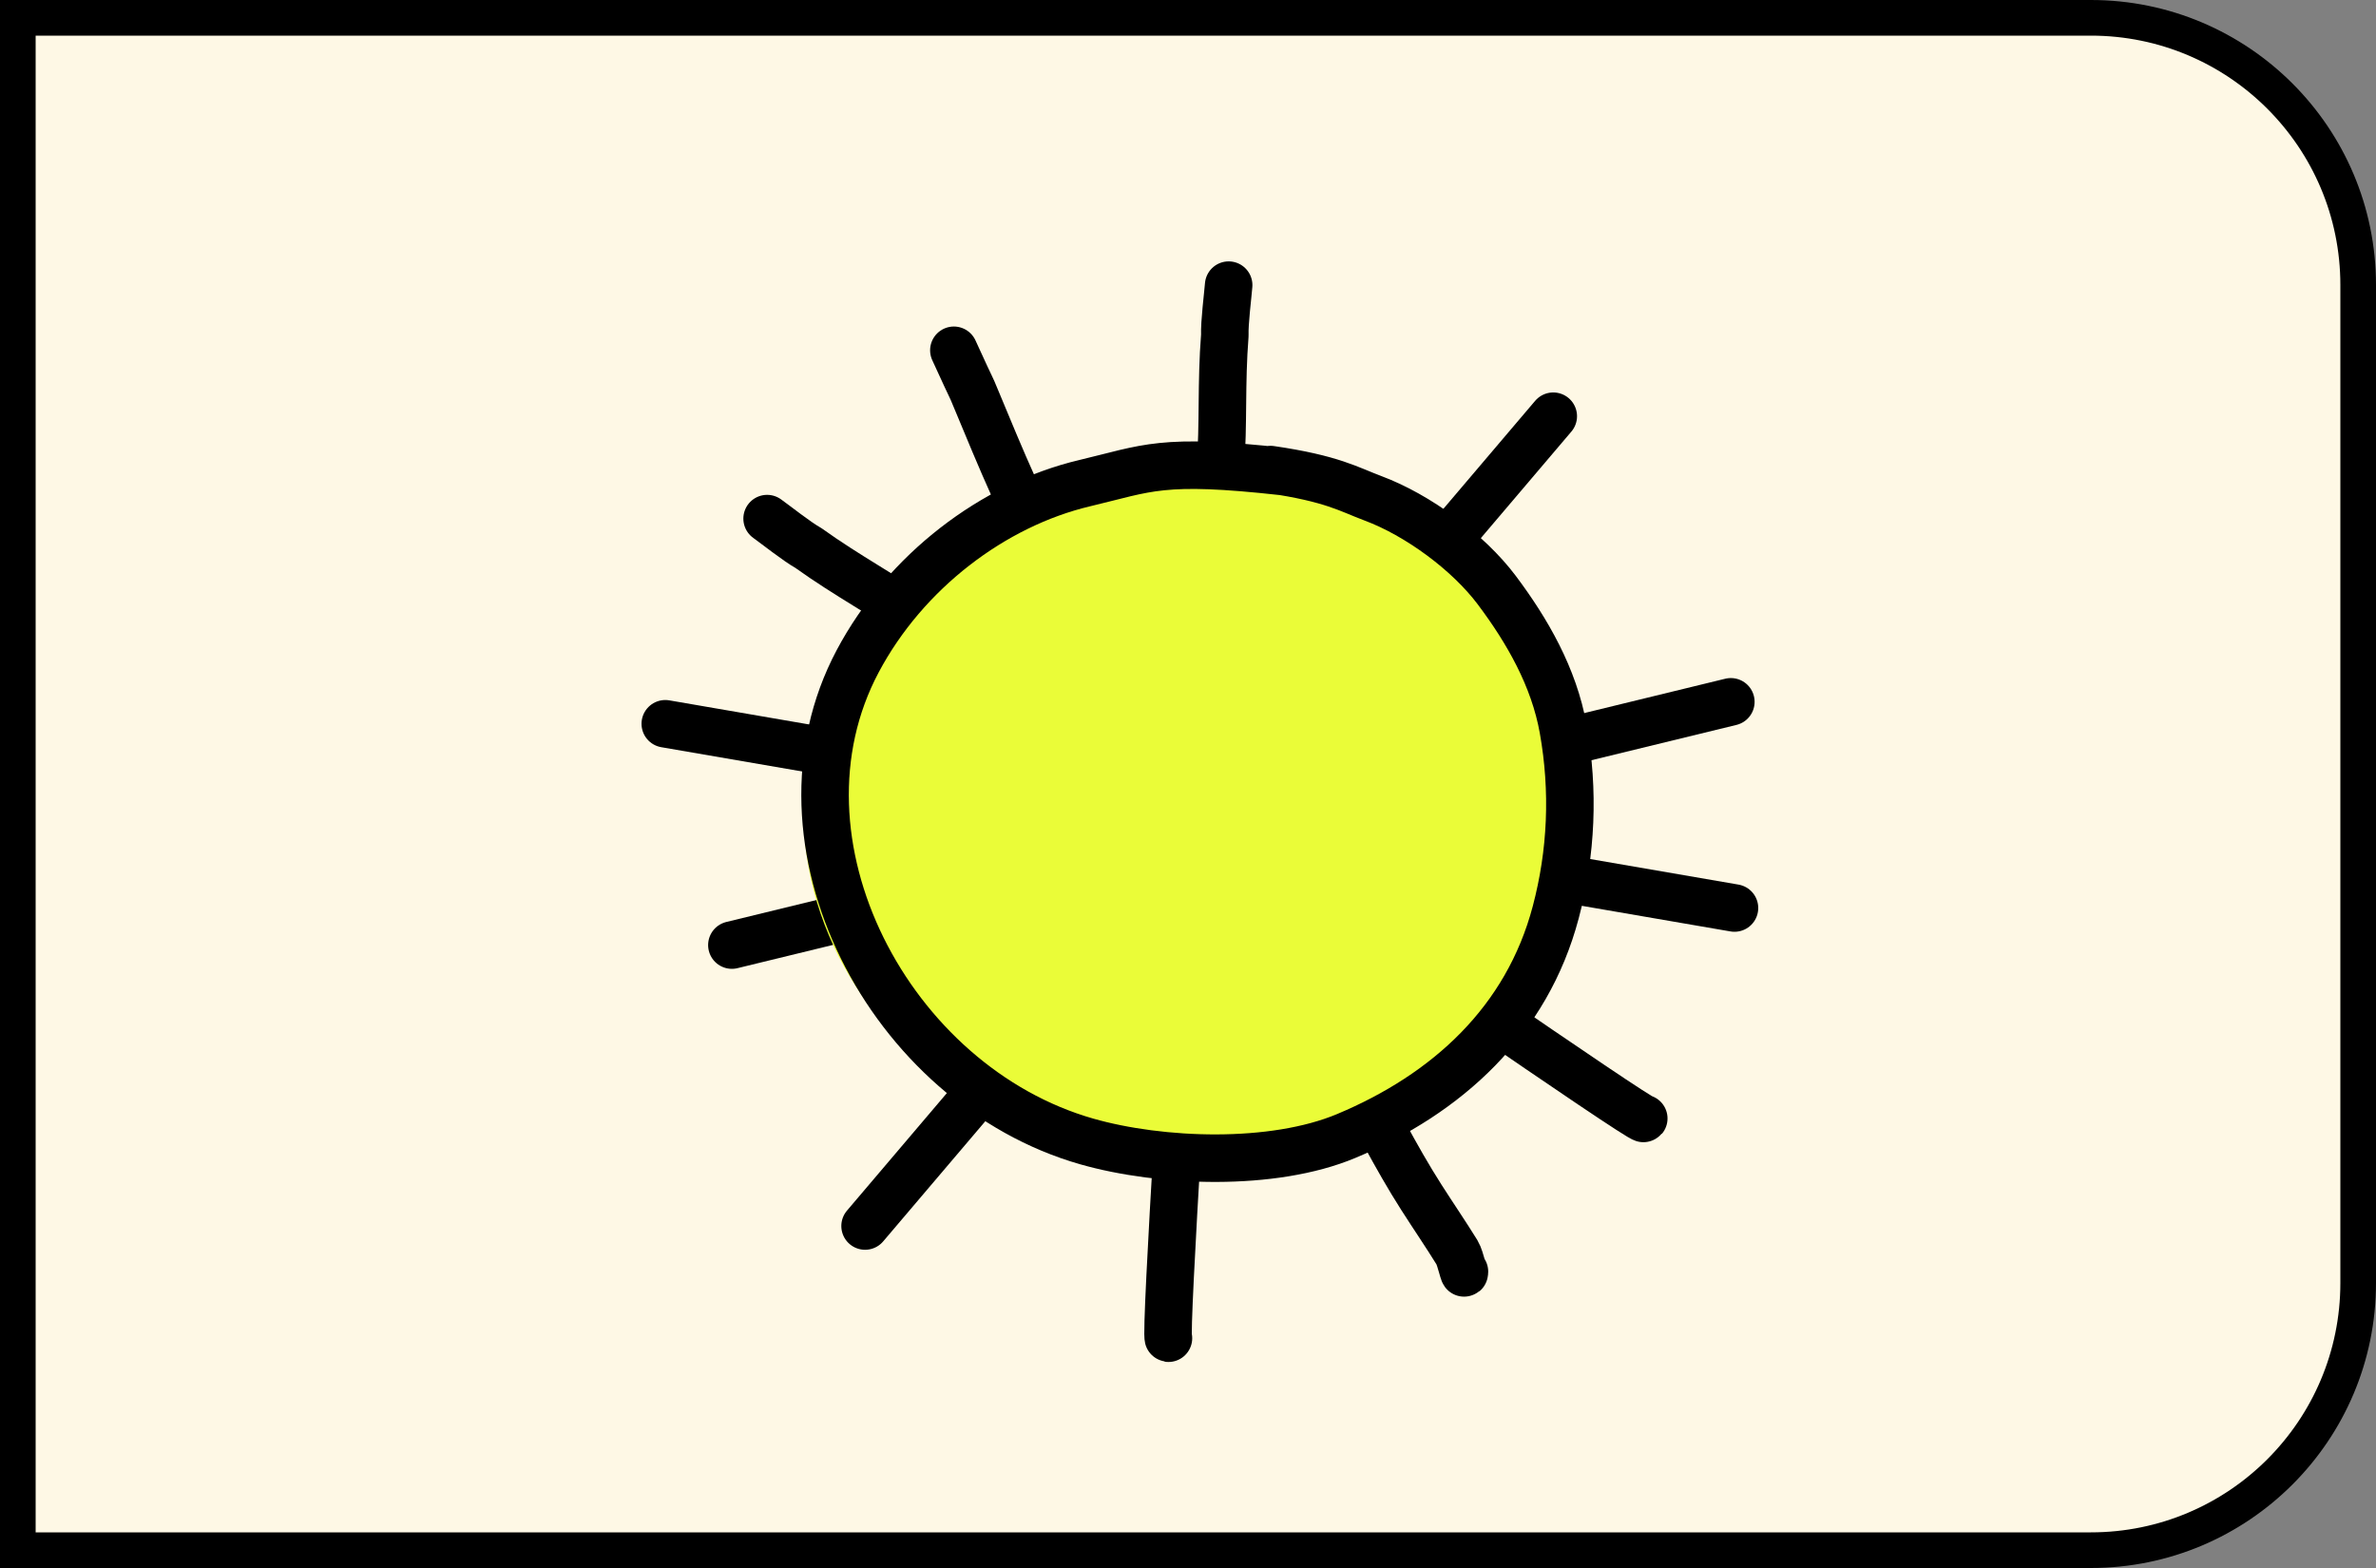 <svg width="100" height="66" viewBox="0 0 100 66" fill="none" xmlns="http://www.w3.org/2000/svg">
<rect x="0" y="0" width="100" height="66" fill="#808080" stroke="none"/>
<path d="M0.75 0.75H88C94.213 0.75 99.25 5.787 99.25 12V54C99.25 60.213 94.213 65.25 88 65.25H0.75V0.75Z" fill="#FEF8E5" stroke="black" stroke-width="1.5"/>
<path d="M40.146 14.744C41.074 16.779 40.776 16.061 41.074 16.779C42.111 19.272 43.152 21.829 44.516 24.164C47.441 29.174 50.64 34.099 53.297 39.258C54.33 41.265 55.706 43.078 56.811 45.047C57.81 46.826 58.725 48.682 59.823 50.399C60.32 51.177 60.841 51.939 61.325 52.721C61.476 52.966 61.635 53.812 61.635 53.525" stroke="black" stroke-width="2" stroke-linecap="round" stroke-linejoin="round"/>
<path d="M51.711 12.002C51.677 12.437 51.53 13.582 51.55 14.116C51.389 16.151 51.504 17.833 51.36 19.685C50.864 26.06 50.639 32.451 50.143 38.826C50.056 39.947 49.015 56.305 49.177 56.328" stroke="black" stroke-width="2" stroke-linecap="round" stroke-linejoin="round"/>
<path d="M32.286 21.829C32.644 22.085 33.553 22.806 34.025 23.068C35.695 24.265 37.205 25.044 38.727 26.132C43.965 29.874 49.358 33.396 54.595 37.138C55.517 37.796 69.078 47.203 69.182 47.078" stroke="black" stroke-width="2" stroke-linecap="round" stroke-linejoin="round"/>
<path d="M28 30.465L73 38.22" stroke="black" stroke-width="2" stroke-linecap="round"/>
<path d="M30.803 39.78L72.847 29.541" stroke="black" stroke-width="2" stroke-linecap="round"/>
<path d="M36.409 51.605L65.373 17.519" stroke="black" stroke-width="2" stroke-linecap="round"/>
<ellipse cx="50.374" cy="34.114" rx="16.56" ry="14.847" fill="#EAFC38"/>
<path d="M54.005 19.848C48.865 19.277 48.312 19.706 45.647 20.338C41.808 21.248 38.103 24.055 36.098 27.832C32.056 35.443 37.435 45.679 45.742 48.047C48.857 48.935 53.569 49.109 56.655 47.818C60.909 46.039 64.265 42.982 65.477 38.401C66.141 35.891 66.256 33.293 65.792 30.687C65.402 28.498 64.279 26.55 62.994 24.838C61.783 23.224 59.652 21.672 57.797 20.979C56.769 20.595 56.083 20.145 53.472 19.765" stroke="black" stroke-width="2" stroke-linecap="round" stroke-linejoin="round"/>
</svg>
